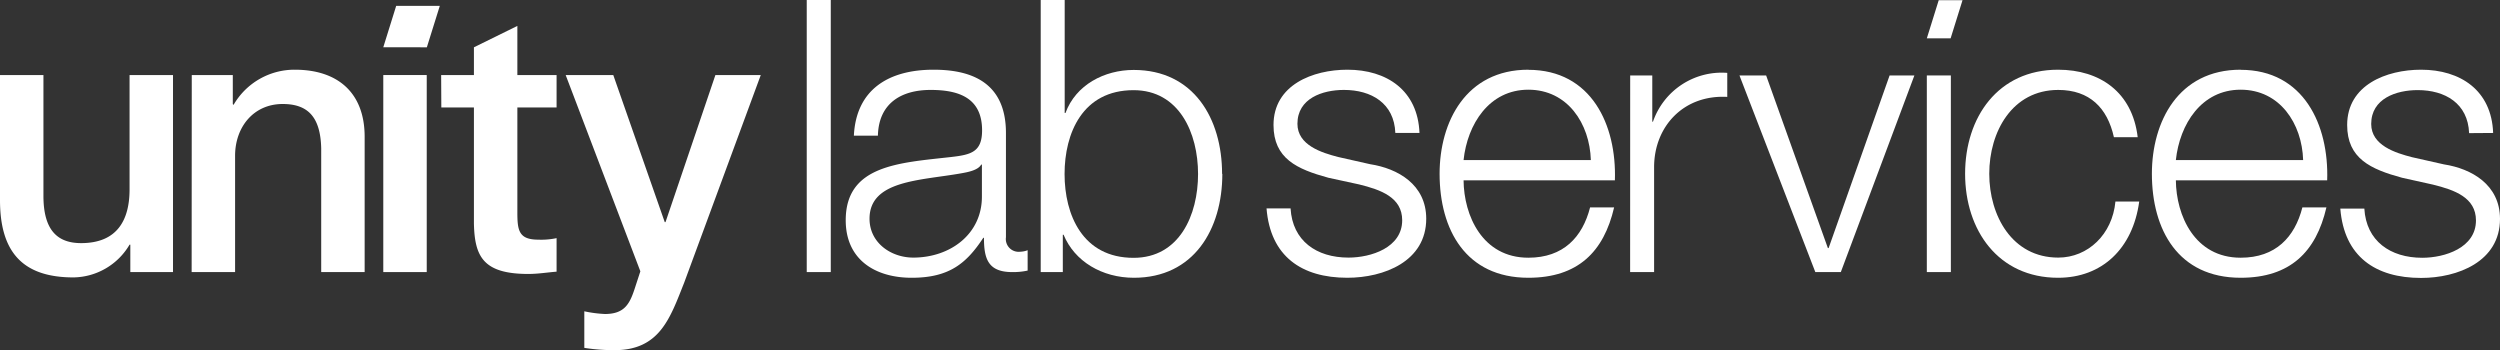 <svg id="Layer_1" data-name="Layer 1" xmlns="http://www.w3.org/2000/svg" viewBox="0 0 426.44 59.73"><rect x="0" y="0" width="426.44" height="59.73" fill="#333333" stroke="none"/><defs><style>.cls-1{fill:#fff;}</style></defs><title>unity-lab-services-white</title><rect class="cls-1" x="137.61" width="4.1" height="46.41"/><path class="cls-1" d="M202.65,68.73c.07,6.56-5.46,10.53-11.7,10.53-3.83,0-7.47-2.54-7.47-6.63,0-6.57,8.64-6.5,15.6-7.74,1.1-.19,2.92-.52,3.44-1.49h.13Zm7.8,12.74V78a3.8,3.8,0,0,1-1.3.26,2.18,2.18,0,0,1-2.4-2.47V58c0-9-6.44-10.79-12.35-10.79-7.67,0-13.2,3.38-13.59,11.25h4.1c.13-5.46,3.9-7.8,9-7.8,4.81,0,8.77,1.36,8.77,6.89,0,3.7-1.88,4.16-5.26,4.55-8.84,1-18,1.36-18,10.79,0,6.76,5.07,9.81,11.25,9.81,6.43,0,9.36-2.47,12.22-6.82H203c0,3.51.65,5.85,4.81,5.85a11.48,11.48,0,0,0,2.66-.26" transform="translate(-35.16 -35.32)"/><path class="cls-1" d="M239.52,65c0,7-3.18,14.3-11,14.3-8.71,0-11.77-7.35-11.77-14.3s3.06-14.3,11.77-14.3c7.8,0,11,7.34,11,14.3m4.1,0c0-9.49-4.88-17.75-15.08-17.75-5,0-9.88,2.54-11.64,7.35h-.13V35.32h-4.09V81.73h3.77V75.36h.13c1.88,4.55,6.56,7.34,12,7.34,10.2,0,15.08-8.25,15.08-17.74" transform="translate(-35.16 -35.32)"/><path class="cls-1" d="M277.29,58C277,50.72,271.7,47.21,265,47.21c-5.91,0-12.61,2.6-12.61,9.43,0,5.72,4,7.54,9.36,9L267,66.78c3.7.91,7.34,2.21,7.34,6.11,0,4.68-5.33,6.37-9.16,6.37-5.46,0-9.56-2.86-9.88-8.39h-4.1c.65,8.19,6,11.83,13.78,11.83,6.24,0,13.46-2.79,13.46-10.07,0-5.85-4.88-8.58-9.56-9.3l-5.46-1.23c-2.79-.72-6.95-2-6.95-5.66,0-4.35,4.29-5.78,7.93-5.78,4.68,0,8.58,2.27,8.77,7.34Z" transform="translate(-35.16 -35.32)"/><path class="cls-1" d="M306.52,62.62H284.81c.65-6.11,4.36-12,11.05-12s10.47,5.78,10.66,12M295.86,47.21c-10.66,0-15.14,8.91-15.14,17.75,0,9.55,4.48,17.74,15.14,17.74,8.45,0,12.87-4.42,14.63-12h-4.1c-1.3,5.07-4.55,8.58-10.53,8.58-7.86,0-11-7.22-11.05-13.2h25.81c.32-9.42-4-18.85-14.76-18.85" transform="translate(-35.16 -35.32)"/><path class="cls-1" d="M313.22,81.73h4.09V63.85c0-7,5.07-12.41,12.48-12v-4.1a12.4,12.4,0,0,0-12.67,8.32H317V48.19h-3.77Z" transform="translate(-35.16 -35.32)"/><polygon class="cls-1" points="309.65 46.41 314 46.41 326.55 12.87 322.32 12.87 311.92 42.31 311.79 42.31 301.26 12.87 296.71 12.87 309.65 46.41"/><rect class="cls-1" x="328.67" y="12.87" width="4.1" height="33.54"/><path class="cls-1" d="M362.88,41.88" transform="translate(-35.16 -35.32)"/><path class="cls-1" d="M399.8,58.72c-.91-7.67-6.43-11.51-13.58-11.51-10.27,0-15.86,8.13-15.86,17.75S376,82.7,386.22,82.7c7.47,0,12.74-4.94,13.84-13H396c-.52,5.59-4.68,9.56-9.75,9.56-7.87,0-11.77-7.15-11.77-14.3s3.9-14.3,11.77-14.3c5.33,0,8.38,3.05,9.49,8.06Z" transform="translate(-35.16 -35.32)"/><path class="cls-1" d="M428,62.62H406.31c.65-6.11,4.36-12,11.05-12s10.47,5.78,10.66,12M417.36,47.21c-10.66,0-15.14,8.91-15.14,17.75,0,9.55,4.48,17.74,15.14,17.74,8.45,0,12.87-4.42,14.63-12h-4.1c-1.3,5.07-4.55,8.58-10.53,8.58-7.86,0-11-7.22-11.05-13.2h25.81c.32-9.42-4-18.85-14.76-18.85" transform="translate(-35.16 -35.32)"/><path class="cls-1" d="M460.43,58c-.26-7.28-5.59-10.79-12.29-10.79-5.91,0-12.61,2.6-12.61,9.43,0,5.72,4,7.54,9.36,9l5.27,1.17c3.7.91,7.34,2.21,7.34,6.11,0,4.68-5.33,6.37-9.16,6.37-5.46,0-9.56-2.86-9.88-8.39h-4.1c.65,8.19,6,11.83,13.78,11.83,6.24,0,13.46-2.79,13.46-10.07,0-5.85-4.88-8.58-9.56-9.3l-5.46-1.23c-2.79-.72-6.95-2-6.95-5.66,0-4.35,4.29-5.78,7.93-5.78,4.68,0,8.58,2.27,8.77,7.34Z" transform="translate(-35.16 -35.32)"/><polygon class="cls-1" points="330.7 0.03 328.67 6.54 332.73 6.54 334.76 0.03 330.7 0.03"/><path class="cls-1" d="M64.67,48.12H57.26v19.5c0,5.2-2.08,9.17-8.26,9.17-4,0-6.43-2.15-6.43-8.06V48.12H35.16V69.44c0,8.78,3.77,13.2,12.54,13.2a11.28,11.28,0,0,0,9.56-5.59h.13v4.68h7.28Z" transform="translate(-35.16 -35.32)"/><path class="cls-1" d="M67.85,81.73h7.41V61.9c0-4.94,3.18-8.84,8.12-8.84,4.36,0,6.44,2.28,6.57,7.54V81.73h7.41V58.65c0-7.54-4.62-11.44-11.9-11.44a12,12,0,0,0-10.46,6l-.13-.13V48.12h-7Z" transform="translate(-35.16 -35.32)"/><rect class="cls-1" x="65.38" y="12.8" width="7.41" height="33.61"/><path class="cls-1" d="M100.05,42.34" transform="translate(-35.16 -35.32)"/><path class="cls-1" d="M110.44,53.65H116V73.47c.13,5.59,1.56,8.58,9.29,8.58,1.63,0,3.19-.26,4.81-.39V75.94a12.66,12.66,0,0,1-3.12.26c-3.31,0-3.57-1.56-3.57-4.61V53.65h6.69V48.12h-6.69V39.74L116,43.39v4.73h-5.59Z" transform="translate(-35.16 -35.32)"/><path class="cls-1" d="M144.39,81.6l-.85,2.6c-.91,2.86-1.75,4.68-5.2,4.68a21.1,21.1,0,0,1-3.51-.46v6.24a33.53,33.53,0,0,0,5.14.39c7.73,0,9.49-5.46,11.89-11.5l13.07-35.43h-7.74l-8.51,25.09h-.13l-8.78-25.09h-8.12Z" transform="translate(-35.16 -35.32)"/><polygon class="cls-1" points="75.02 1 72.81 8.07 65.38 8.06 67.58 1 75.02 1"/><path class="cls-1" d="M100.05,42.34" transform="translate(-35.16 -35.32)"/></svg>
